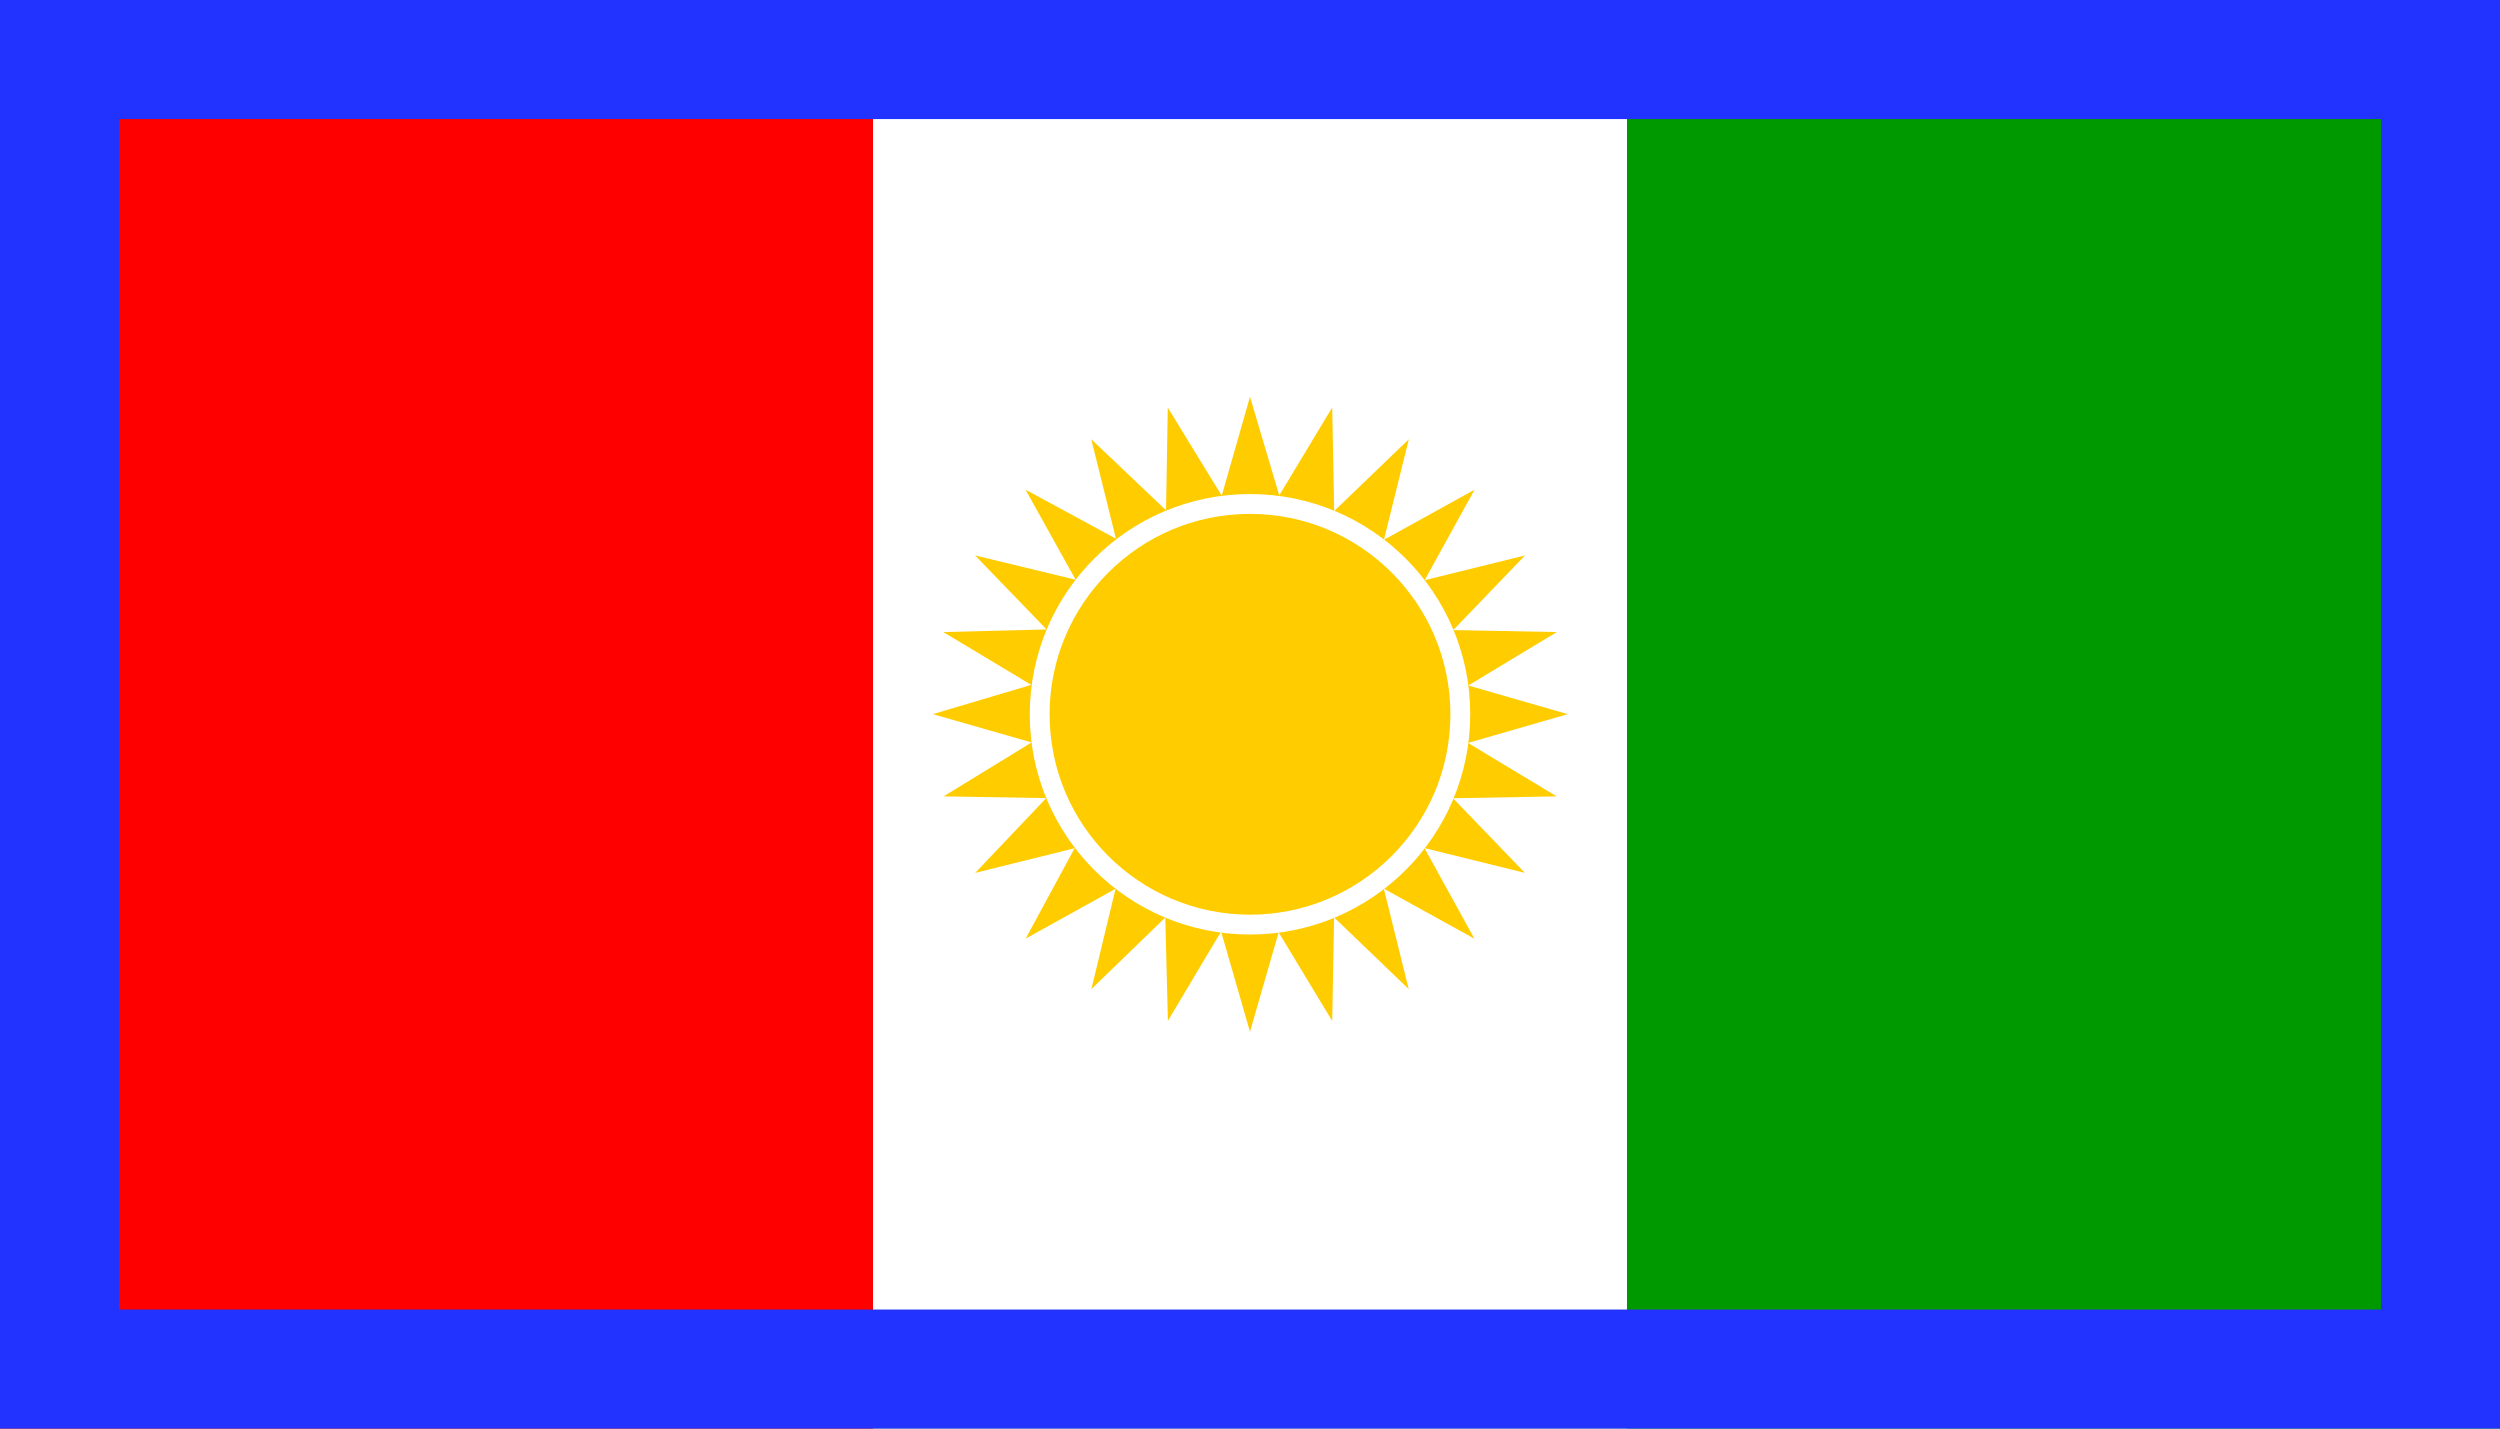 <svg height="360" width="630" xmlns="http://www.w3.org/2000/svg"><path d="m0 0h630v360h-630z" fill="#090"/><path d="m0 0h410v360h-410z" fill="#fff"/><path d="m0 0h220v360h-220z" fill="#f00"/><path d="m0 0h630v360h-630zm30 30v300h570v-300z" fill="#23f"/><path d="m315 100-7.125 24.906-13.594-22.188-.438 25.875-18.844-17.906 6.219 25.062-22.781-12.344 12.625 22.688-25.344-6.125 18.031 18.656-26.031.656 22.156 13.312-24.812 7.375 24.906 7.125-22.188 13.594 25.875.438-17.906 18.844 25.062-6.219-12.344 22.781 22.656-12.562-6.094 25.281 18.625-18.031.656 26.031 13.406-22.5 7.281 25.25 7.219-25.062 13.5 22.344.469-26.094 18.812 18.062-6.281-25.312 22.844 12.625-12.594-22.844 25.312 6.25-18.125-18.812 26.125-.469-22.344-13.469 25.125-7.25-25.062-7.219 22.312-13.469-26.094-.5 18.094-18.812-25.312 6.25 12.594-22.812-22.844 12.625 6.281-25.344-18.812 18.094-.5-26.094-13.344 22.156z" fill="#fc0"/><circle cx="315" cy="180" fill="none" r="53" stroke="#fff" stroke-width="5"/></svg>